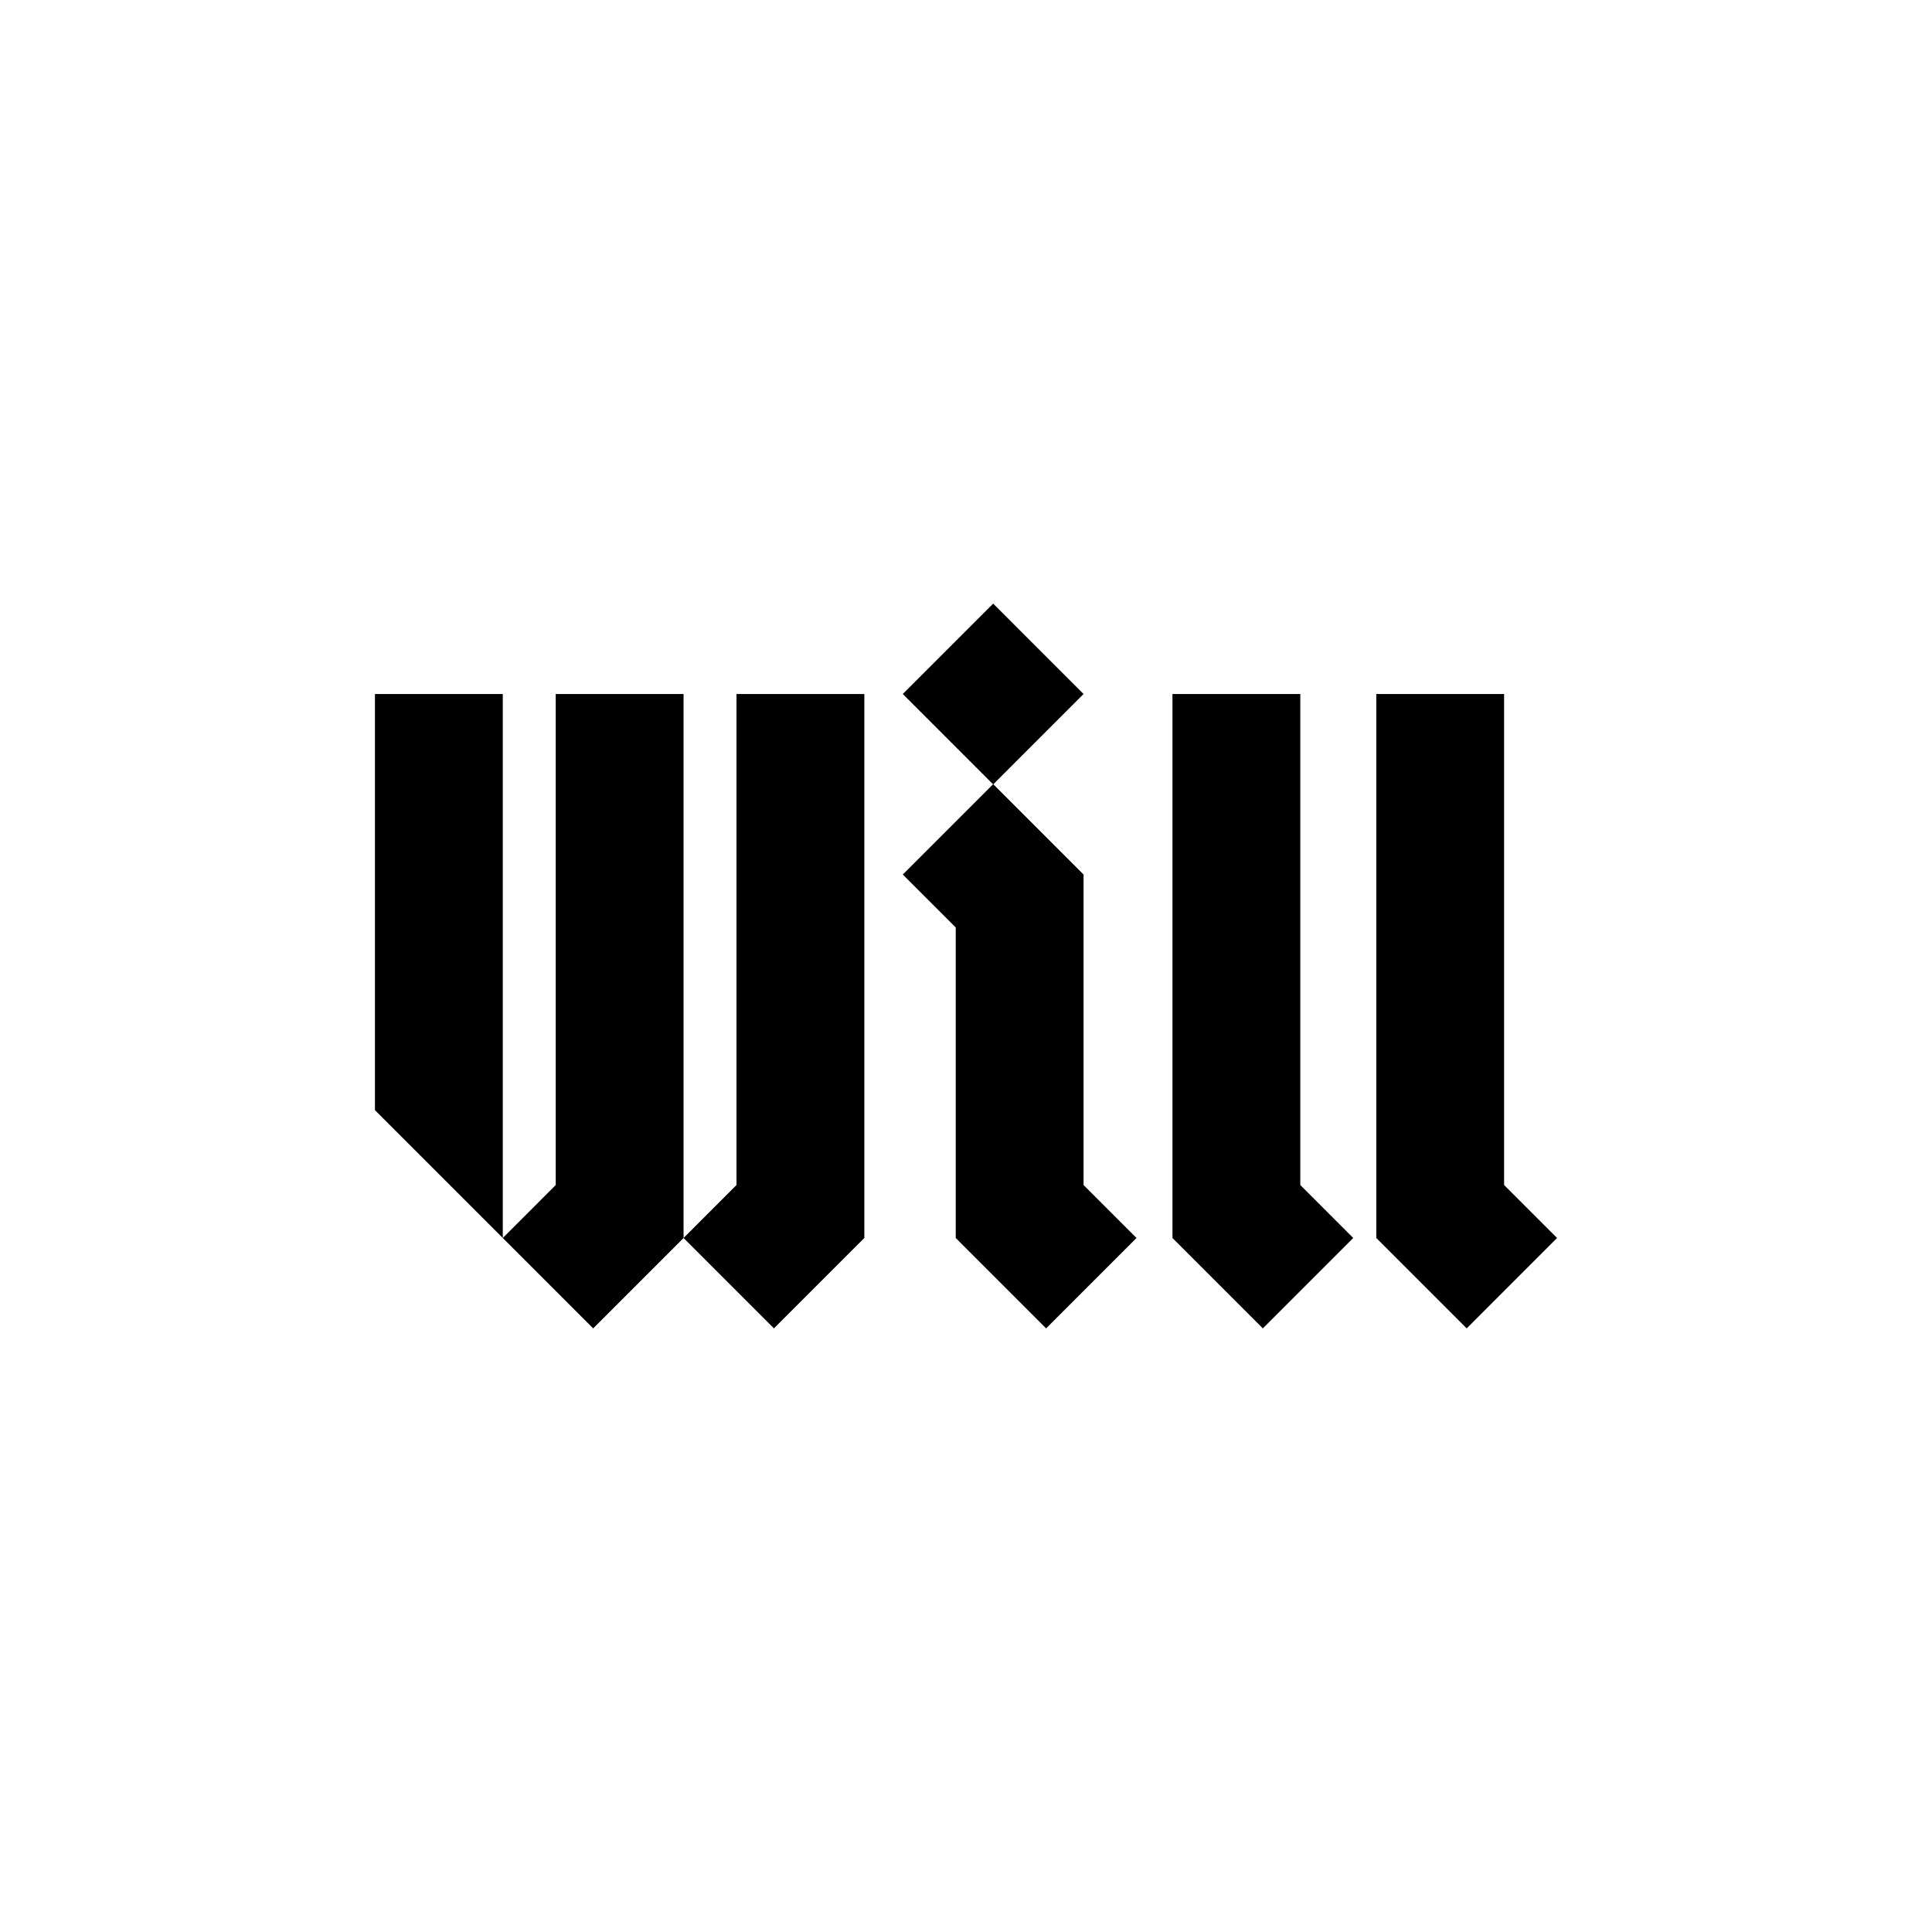 <svg xmlns="http://www.w3.org/2000/svg" viewBox="0 0 1000 1000"><path d="M381.21 359.22h66.17v281.56l-46.79 46.79-46.78-46.79 27.4-27.41z"/><path d="M287.64 359.22h66.17v281.56l-46.79 46.79-46.78-46.79 27.4-27.41zm-27.4 281.56l-66.17-66.17V359.22h66.17zm412.79-281.56h-66.17v281.56l46.79 46.79 46.78-46.79-27.4-27.41zm105.49 0h-66.16v281.56l46.79 46.79 46.78-46.79-27.41-27.41zm-217.67 93.44l-46.71-46.72 46.71-46.72-46.78-46.79-46.79 46.79L514 405.94l-46.72 46.72 27.41 27.4v160.72l46.78 46.79 46.79-46.79-27.41-27.41z"/></svg>
